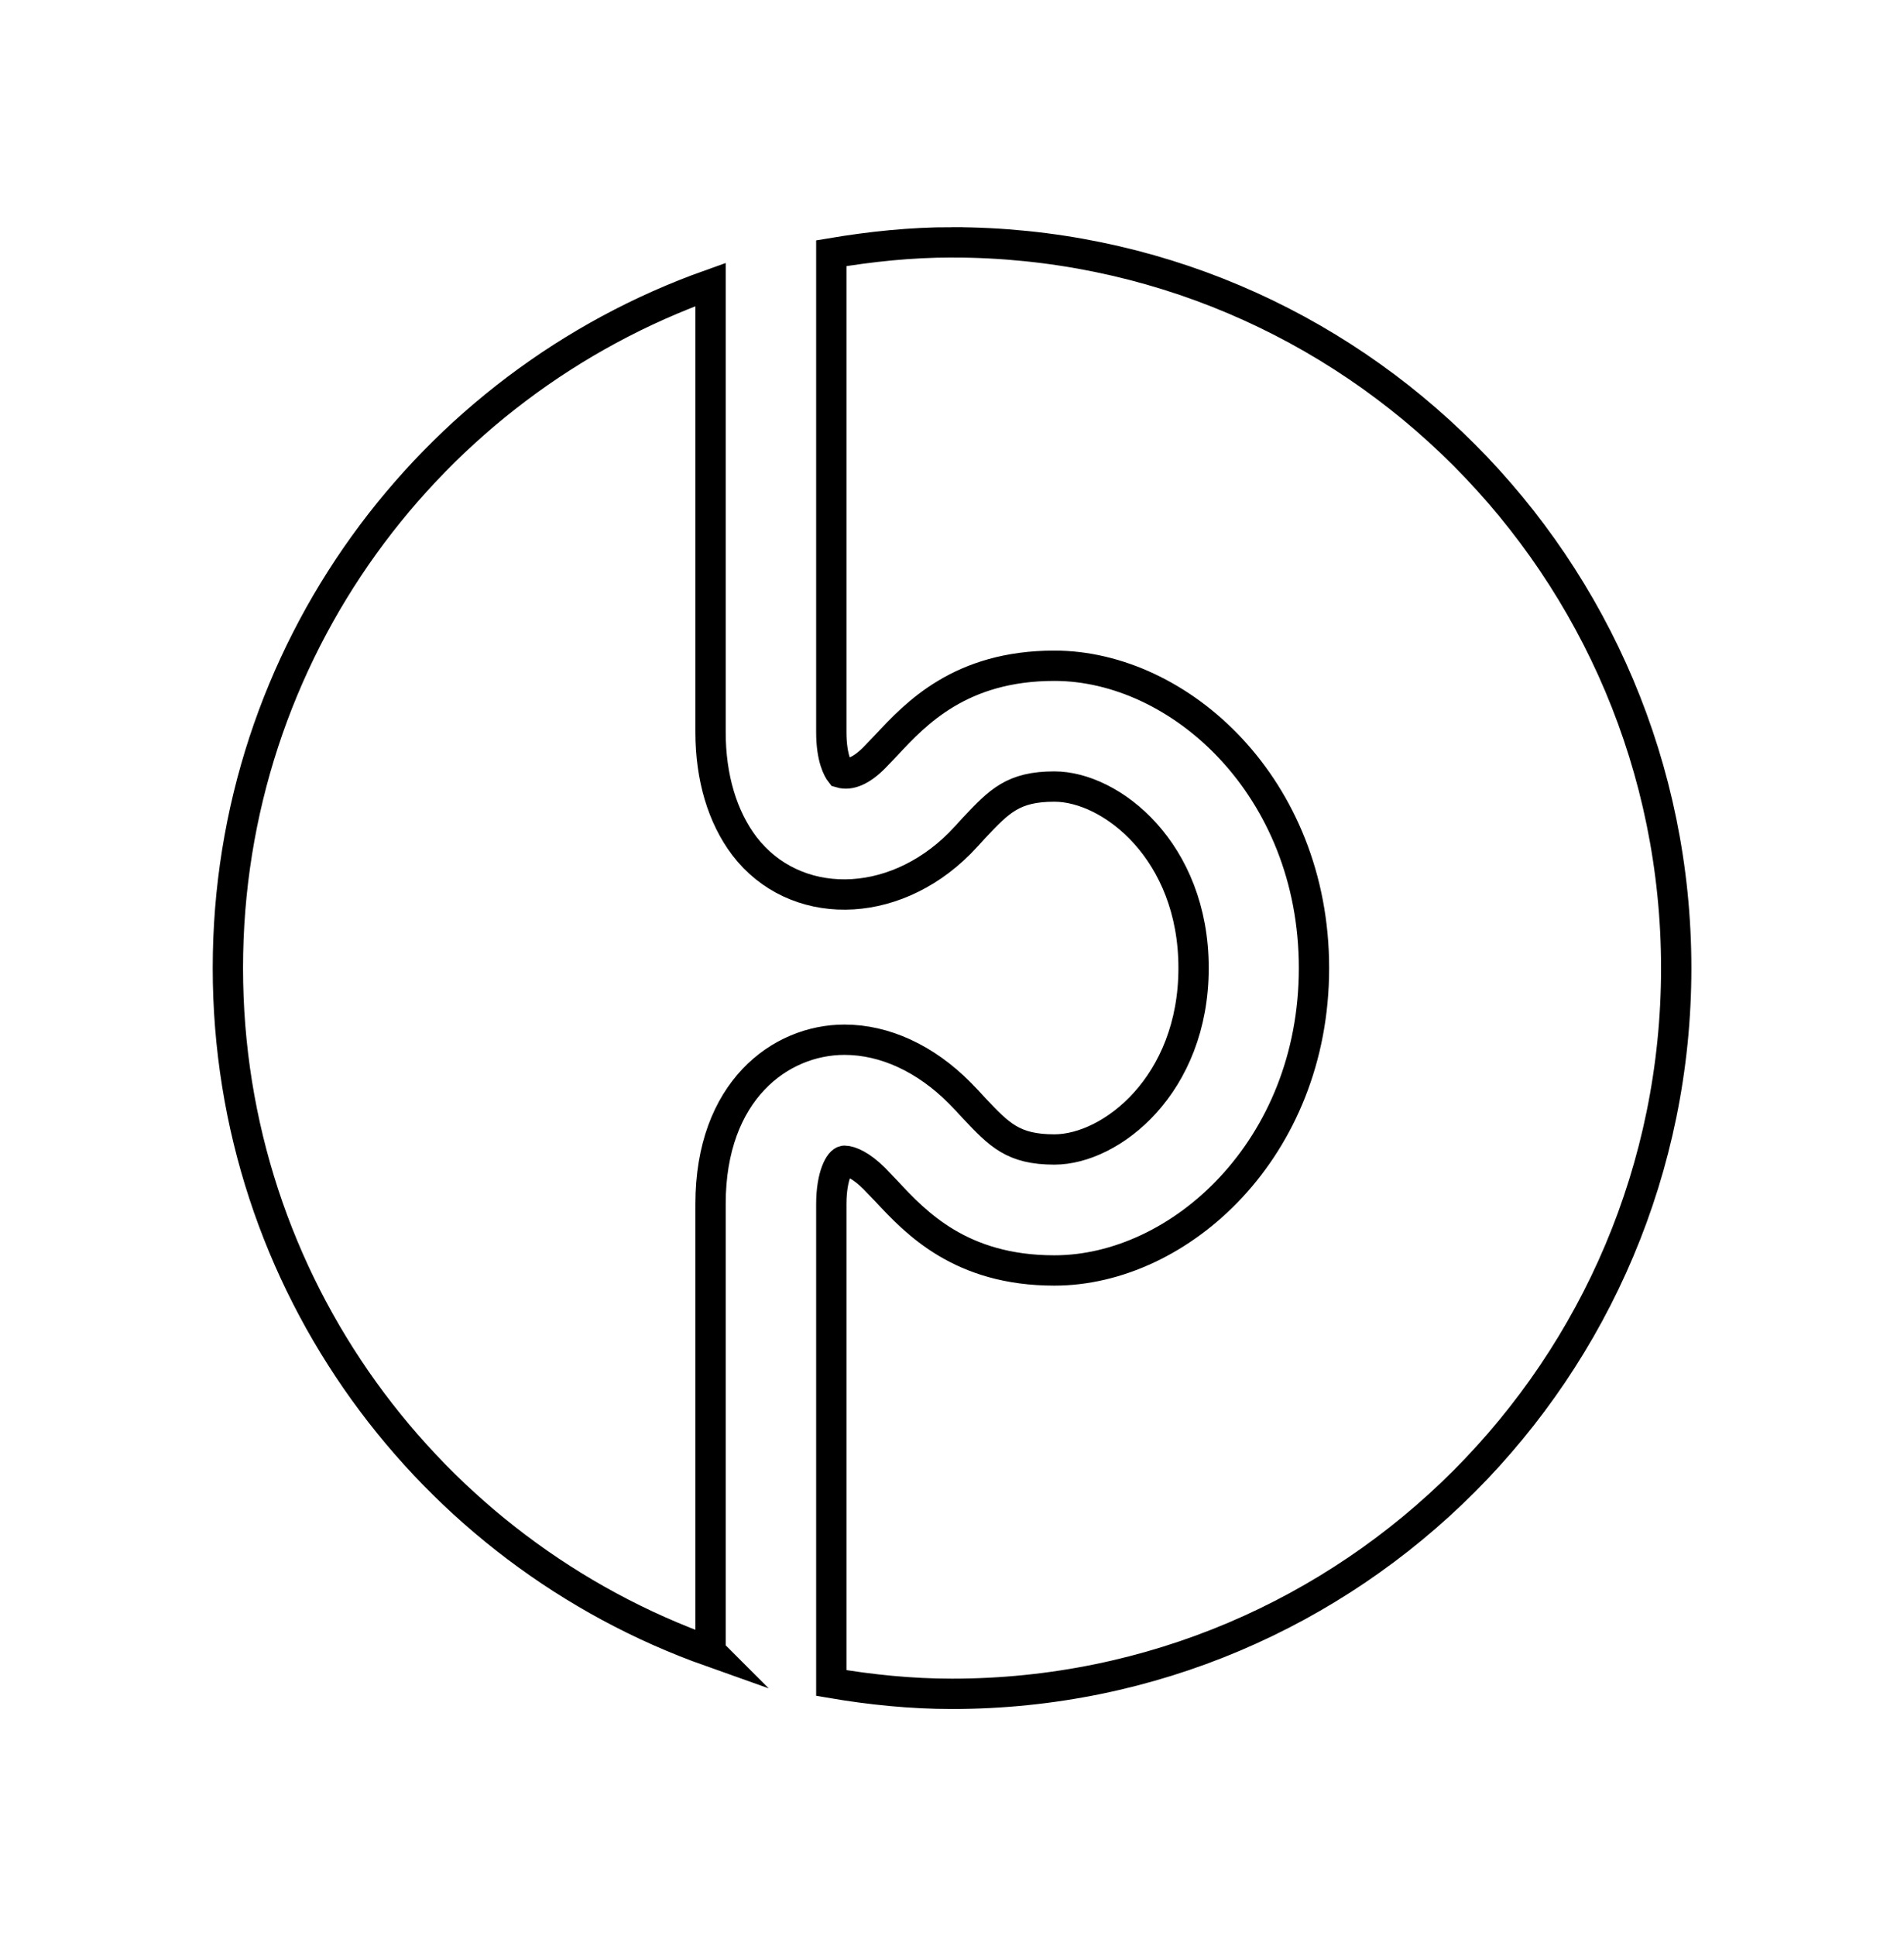 <svg version="1" xmlns="http://www.w3.org/2000/svg" width="43.975" height="44.697" viewBox="102.568 -11.83 43.975 44.697"><path fill="none" stroke="#000" stroke-width=".7" stroke-miterlimit="10" d="M118.979 26.301c-6.489-2.303-11.148-8.488-11.148-15.782 0-7.292 4.659-13.478 11.148-15.781V5.075c0 1.048.275 1.958.781 2.627 1.15 1.502 3.412 1.504 4.974-.063.112-.115.223-.236.334-.359.579-.613.898-.951 1.852-.951 1.313 0 3.215 1.492 3.215 4.189 0 2.698-1.902 4.19-3.215 4.19-.953 0-1.272-.338-1.852-.951-.111-.121-.222-.242-.334-.354-.787-.793-1.729-1.229-2.662-1.229-1.486 0-3.093 1.186-3.093 3.789v10.338zm5.577-32.536c-.953 0-1.882.099-2.788.251v11.06c0 .608.162.87.213.935.212.062.478-.044.776-.344l.283-.295c.68-.73 1.713-1.832 3.879-1.832 2.9 0 5.997 2.804 5.997 6.98 0 4.174-3.097 6.981-5.997 6.981-2.166 0-3.199-1.102-3.879-1.832l-.278-.289c-.3-.303-.559-.412-.69-.412-.105 0-.304.336-.304.998v11.059c.906.154 1.835.25 2.788.25 9.238 0 16.726-7.5 16.726-16.754-.001-9.255-7.488-16.756-16.726-16.756z"/></svg>